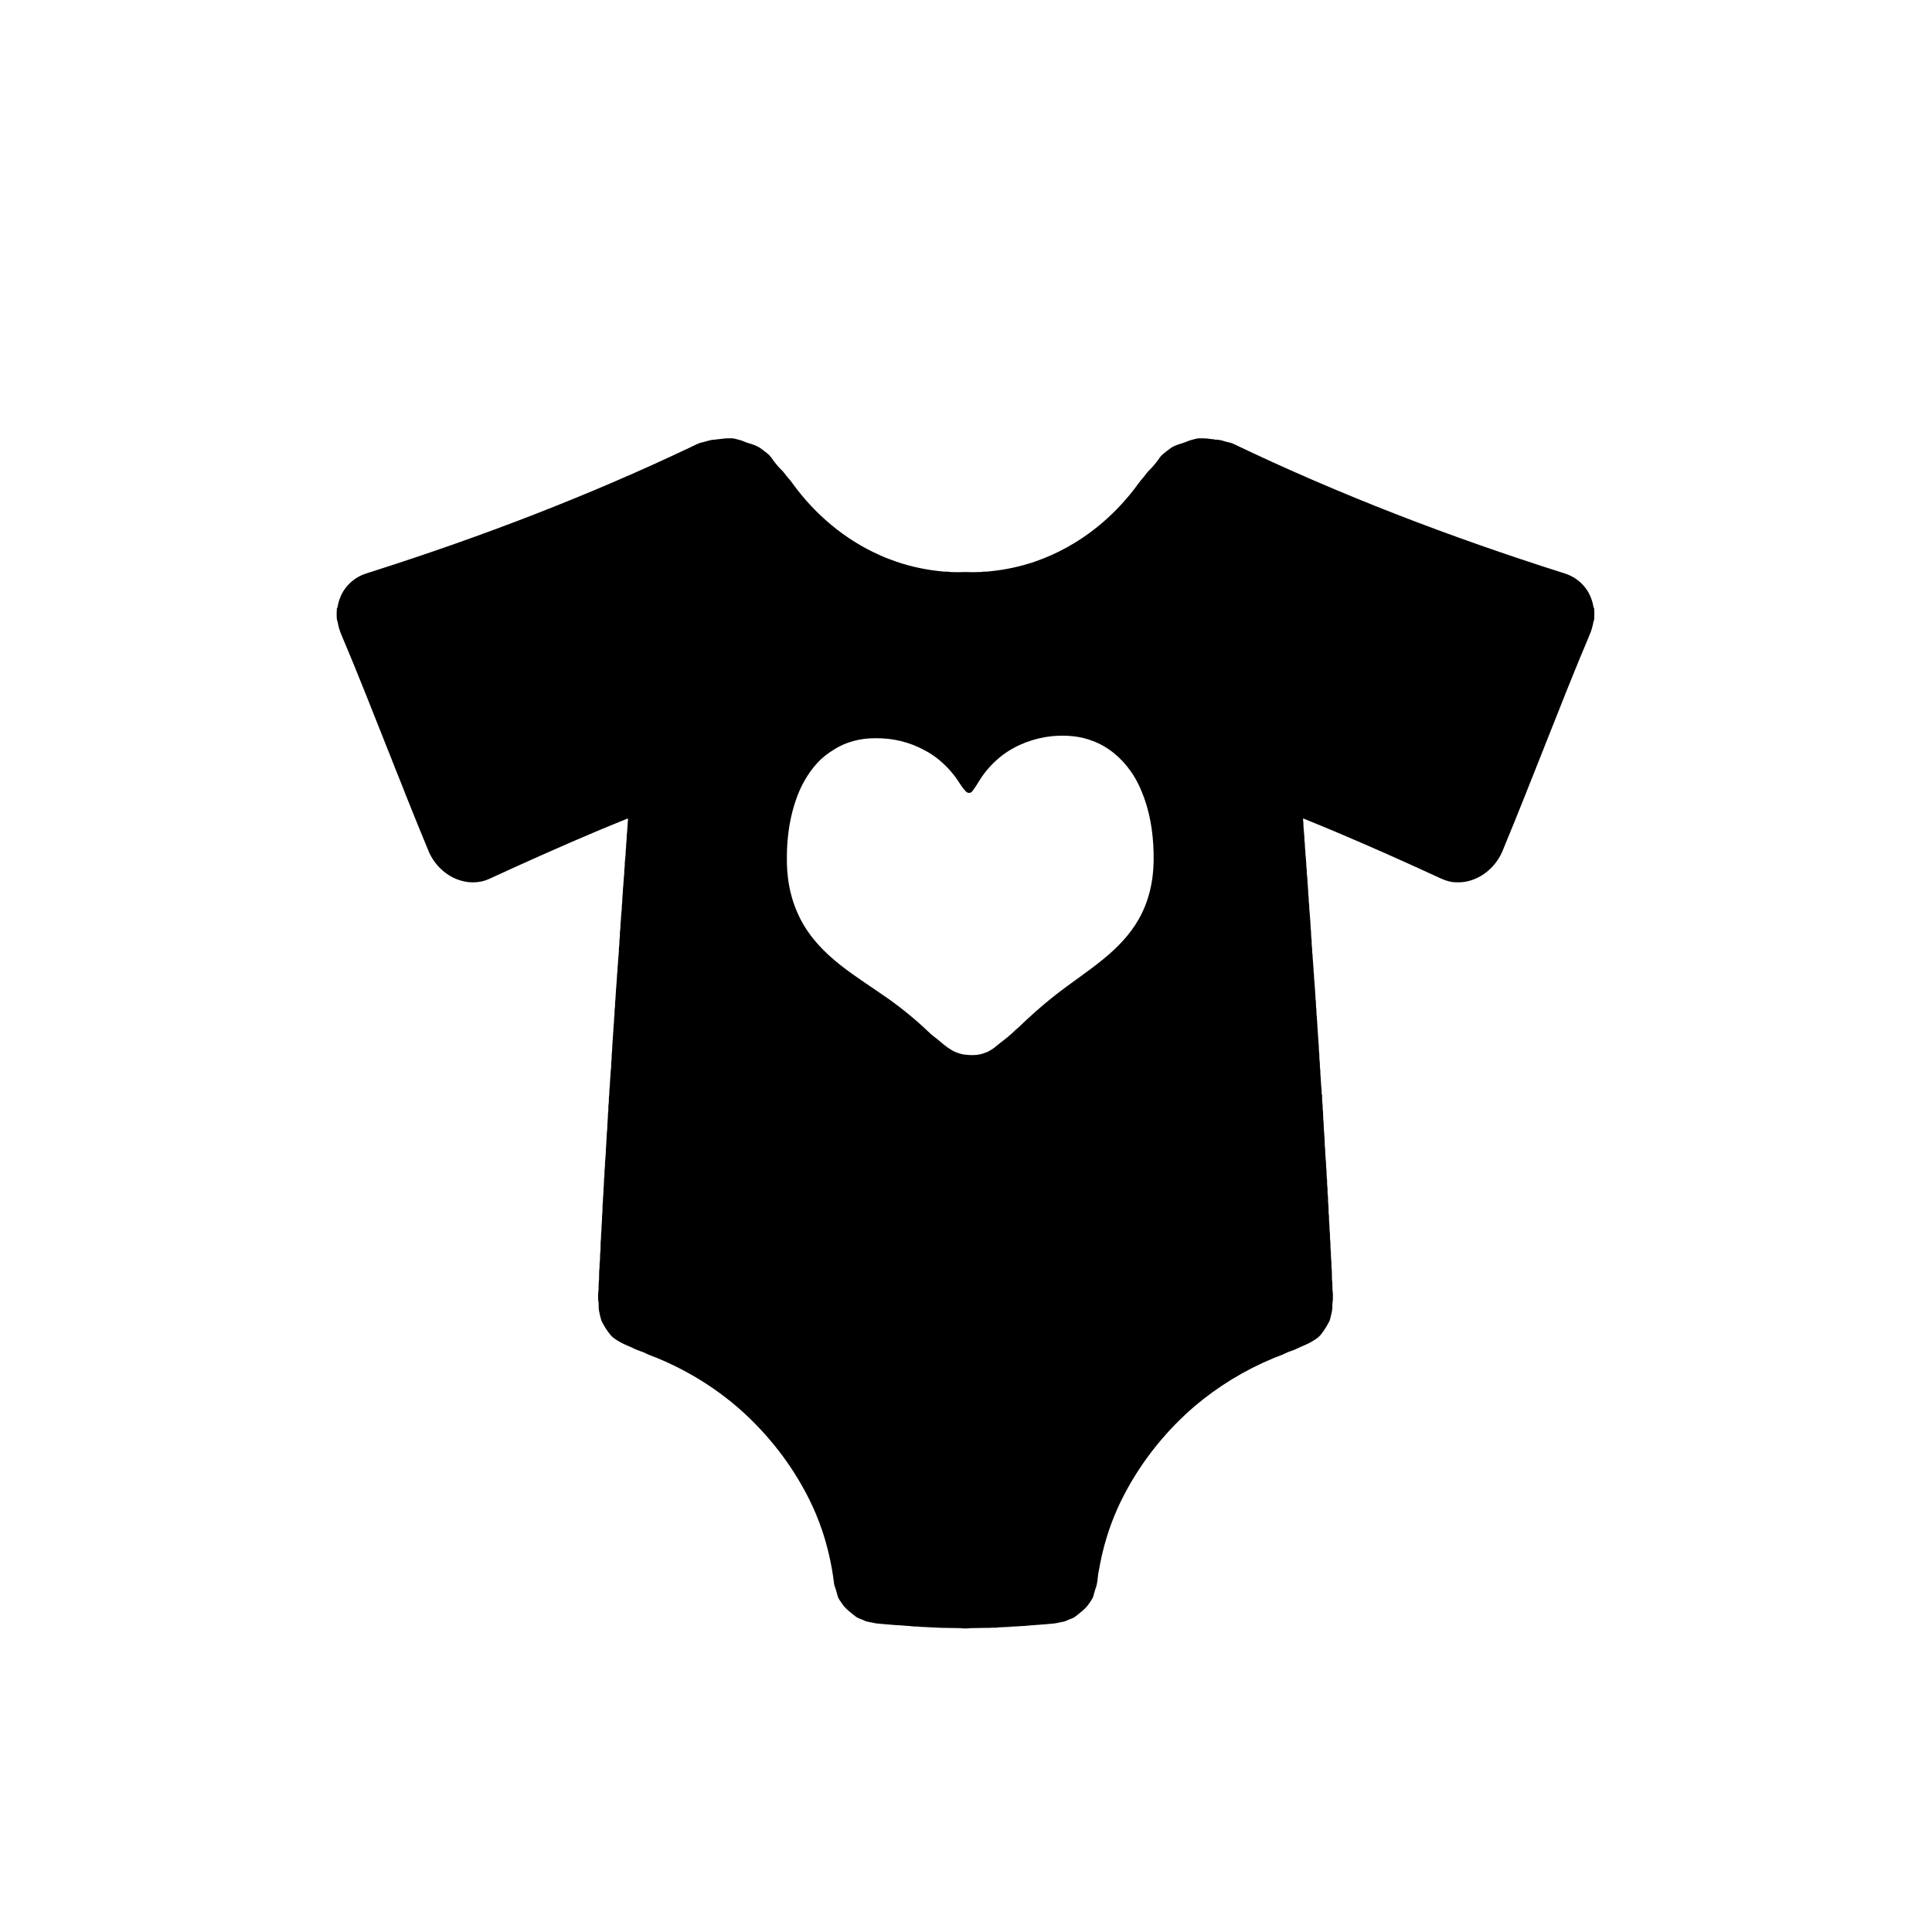<?xml version="1.0" encoding="UTF-8" ?>
<!DOCTYPE svg PUBLIC "-//W3C//DTD SVG 1.1//EN" "http://www.w3.org/Graphics/SVG/1.1/DTD/svg11.dtd">
<svg width="4000pt" height="4000pt" viewBox="0 0 4000 4000" version="1.1" xmlns="http://www.w3.org/2000/svg">
<g id="#000000ff">
<path fill="#000000" opacity="1.00" d=" M 1480.85 909.80 C 1489.62 909.72 1498.20 907.31 1506.99 907.53 C 1511.13 907.60 1515.32 907.26 1519.46 907.87 C 1523.35 908.69 1527.15 909.92 1531.04 910.82 C 1537.18 912.26 1542.70 915.48 1548.76 917.18 C 1558.96 920.10 1569.34 923.57 1577.72 930.32 C 1584.12 935.43 1591.24 939.95 1596.27 946.54 C 1600.50 952.64 1604.85 958.67 1609.76 964.24 C 1614.65 970.33 1620.98 975.13 1625.44 981.58 C 1630.39 988.53 1636.64 994.45 1641.39 1001.57 C 1687.49 1065.10 1749.57 1117.58 1821.55 1149.42 C 1832.76 1154.47 1844.27 1158.88 1855.88 1162.95 C 1887.58 1173.77 1920.64 1180.43 1953.97 1183.44 C 1958.65 1183.42 1963.34 1183.47 1967.97 1184.33 C 1978.30 1184.71 1988.66 1184.77 1998.99 1184.34 C 2009.66 1184.72 2020.37 1184.82 2031.03 1184.21 C 2037.26 1182.86 2043.70 1184.09 2049.94 1182.77 C 2081.28 1179.73 2112.28 1173.08 2142.11 1162.95 C 2189.16 1146.81 2233.22 1122.20 2271.88 1090.93 C 2300.21 1068.11 2325.73 1041.83 2348.00 1013.08 C 2354.22 1005.26 2359.54 996.75 2366.34 989.40 C 2370.81 984.48 2374.13 978.62 2379.00 974.05 C 2384.77 968.45 2390.06 962.37 2394.95 955.99 C 2398.94 950.96 2401.95 945.08 2406.95 940.91 C 2412.54 936.14 2418.35 931.61 2424.37 927.39 C 2434.48 920.49 2446.82 918.65 2457.93 913.99 C 2463.59 911.28 2469.82 910.24 2475.82 908.50 C 2480.75 907.05 2485.94 907.63 2491.03 907.53 C 2499.43 907.33 2507.64 909.59 2516.04 909.71 C 2515.36 909.92 2514.72 910.14 2514.10 910.37 C 2521.24 909.91 2528.40 911.19 2535.14 913.55 C 2541.05 915.69 2547.52 915.94 2553.23 918.72 C 2774.47 1024.82 3004.19 1112.66 3238.02 1186.73 C 3255.13 1191.87 3270.82 1202.08 3281.76 1216.28 C 3291.40 1228.44 3297.17 1243.37 3299.43 1258.66 L 3300.46 1258.52 C 3300.92 1265.68 3301.20 1272.87 3300.76 1280.05 C 3300.53 1282.00 3300.81 1284.22 3299.40 1285.80 C 3297.62 1296.14 3294.77 1306.30 3290.48 1315.89 C 3257.88 1392.64 3227.58 1470.34 3196.80 1547.83 C 3195.70 1550.37 3194.72 1552.97 3194.11 1555.68 C 3194.03 1555.27 3193.87 1554.46 3193.79 1554.05 C 3193.34 1558.17 3191.02 1561.72 3189.78 1565.61 C 3187.45 1571.20 3185.45 1576.92 3183.04 1582.47 L 3184.53 1583.36 C 3183.40 1583.90 3182.58 1583.00 3182.04 1582.17 C 3182.86 1584.29 3181.47 1586.27 3180.80 1588.24 C 3174.50 1604.15 3168.19 1620.07 3161.79 1635.95 C 3160.64 1639.04 3159.40 1642.11 3158.19 1645.18 C 3142.29 1684.86 3126.42 1724.55 3109.92 1763.98 C 3101.91 1782.25 3088.71 1798.12 3072.39 1809.54 C 3056.23 1820.58 3036.72 1827.49 3017.00 1826.73 C 3005.49 1826.96 2994.15 1823.85 2983.77 1819.06 C 2912.96 1786.40 2841.78 1754.52 2769.95 1724.17 C 2746.65 1714.37 2723.33 1704.62 2699.87 1695.23 C 2699.62 1694.90 2699.11 1694.22 2698.85 1693.89 C 2698.57 1694.63 2698.01 1696.13 2697.73 1696.87 C 2699.15 1703.46 2698.20 1710.28 2699.19 1716.93 C 2699.79 1724.61 2700.83 1732.25 2700.70 1739.99 C 2701.64 1745.27 2701.63 1750.63 2701.92 1755.99 C 2703.05 1761.84 2702.33 1767.85 2703.31 1773.73 C 2703.78 1780.49 2704.75 1787.20 2704.64 1794.01 C 2705.89 1801.62 2705.74 1809.36 2705.39 1817.06 C 2705.65 1813.92 2705.86 1810.80 2706.25 1807.69 C 2706.48 1820.17 2707.72 1832.60 2708.46 1845.05 C 2708.21 1850.73 2709.72 1856.30 2709.54 1861.99 C 2709.37 1868.01 2711.00 1873.91 2710.68 1879.96 C 2711.84 1894.28 2713.18 1908.61 2713.71 1922.98 C 2715.08 1929.84 2713.99 1936.89 2715.26 1943.76 C 2716.00 1948.80 2715.22 1953.94 2716.07 1958.98 C 2717.10 1964.77 2716.26 1970.70 2717.42 1976.49 C 2717.91 1988.36 2719.49 2000.15 2719.72 2012.03 C 2721.05 2018.65 2720.17 2025.45 2721.36 2032.10 C 2722.13 2044.39 2723.27 2056.64 2723.79 2068.95 C 2725.07 2075.46 2724.00 2082.16 2725.29 2088.68 C 2725.99 2093.96 2725.16 2099.36 2726.29 2104.62 C 2727.47 2125.76 2729.09 2146.91 2730.51 2168.05 C 2730.16 2174.75 2731.91 2181.31 2731.60 2188.02 C 2731.28 2193.06 2732.74 2197.99 2732.61 2203.04 C 2732.36 2209.73 2734.05 2216.31 2733.68 2223.03 C 2734.77 2234.01 2734.86 2245.07 2736.11 2256.06 C 2736.48 2259.17 2736.44 2262.33 2736.42 2265.49 C 2736.62 2265.61 2737.00 2265.85 2737.20 2265.97 C 2737.43 2272.98 2737.04 2280.06 2738.26 2287.02 C 2738.46 2291.69 2738.31 2296.40 2739.14 2301.04 C 2739.67 2309.01 2739.17 2317.05 2740.43 2324.98 C 2740.50 2339.35 2742.66 2353.59 2742.73 2367.97 C 2742.60 2373.00 2743.80 2377.96 2743.69 2383.02 C 2743.60 2389.03 2744.65 2394.98 2744.79 2401.00 C 2745.94 2407.50 2745.00 2414.15 2746.13 2420.67 C 2747.03 2427.31 2746.04 2434.08 2747.30 2440.70 C 2748.02 2445.76 2747.18 2450.92 2748.03 2455.98 C 2749.07 2461.93 2748.12 2468.02 2748.96 2474.01 C 2750.16 2480.86 2749.01 2487.88 2750.26 2494.74 C 2751.05 2502.41 2750.16 2510.18 2751.51 2517.82 C 2751.18 2526.94 2752.84 2535.95 2752.65 2545.07 C 2752.74 2549.75 2753.82 2554.38 2753.61 2559.10 C 2753.31 2565.20 2754.76 2571.22 2754.55 2577.34 C 2754.24 2583.94 2755.72 2590.45 2755.53 2597.06 C 2755.37 2604.08 2756.73 2611.01 2756.62 2618.04 C 2756.42 2623.71 2757.61 2629.31 2757.52 2635.00 C 2757.78 2641.50 2757.21 2648.06 2758.36 2654.51 C 2758.85 2662.01 2758.75 2669.54 2758.35 2677.06 C 2758.56 2674.23 2758.75 2671.41 2759.18 2668.64 C 2759.57 2675.07 2759.70 2681.53 2759.63 2687.99 C 2759.70 2693.36 2758.20 2698.61 2758.49 2704.01 C 2758.75 2710.83 2757.21 2717.53 2755.59 2724.12 C 2754.37 2728.62 2753.72 2733.39 2751.28 2737.47 C 2747.39 2744.67 2743.40 2751.84 2738.26 2758.25 C 2733.30 2766.25 2725.73 2772.17 2717.56 2776.64 C 2707.18 2783.31 2695.33 2787.03 2684.38 2792.58 C 2677.14 2796.30 2669.04 2797.83 2661.83 2801.58 C 2653.29 2806.09 2643.98 2808.75 2635.14 2812.54 C 2576.57 2836.95 2521.87 2870.47 2473.38 2911.39 C 2414.00 2962.50 2363.97 3024.69 2327.71 3094.22 C 2307.63 3132.34 2292.60 3173.09 2282.56 3214.98 C 2279.08 3229.21 2276.57 3243.66 2273.82 3258.05 C 2272.50 3268.55 2272.12 3279.43 2268.01 3289.34 C 2266.21 3294.40 2265.29 3299.71 2263.60 3304.82 C 2261.84 3310.98 2257.41 3315.79 2254.00 3321.07 C 2247.09 3331.39 2236.70 3338.49 2227.23 3346.24 C 2221.94 3350.74 2214.92 3352.04 2208.84 3355.09 C 2204.79 3357.11 2200.32 3357.96 2195.90 3358.69 C 2190.24 3359.58 2184.75 3361.45 2178.99 3361.54 C 2159.69 3363.57 2140.33 3364.41 2121.02 3366.35 C 2109.31 3366.61 2097.64 3368.53 2085.91 3367.36 C 2089.31 3367.73 2092.74 3368.04 2096.16 3368.49 C 2081.05 3367.85 2065.99 3370.29 2050.89 3369.53 C 2055.84 3370.56 2060.89 3370.00 2065.90 3370.48 C 2060.94 3371.28 2055.98 3370.01 2051.02 3370.23 C 2037.36 3370.45 2023.71 3370.66 2010.06 3370.85 C 2002.72 3371.78 1995.32 3371.79 1987.99 3370.85 C 1975.33 3370.66 1962.67 3370.48 1950.02 3370.29 C 1935.66 3369.50 1921.29 3368.90 1906.93 3368.27 C 1899.27 3367.31 1891.51 3367.24 1883.82 3367.55 C 1886.56 3367.15 1889.32 3366.81 1892.11 3366.49 C 1879.32 3367.15 1866.63 3364.78 1853.87 3364.57 C 1842.28 3363.28 1830.63 3362.90 1819.04 3361.54 C 1812.84 3361.46 1806.95 3359.36 1800.88 3358.49 C 1796.83 3357.84 1792.81 3356.91 1789.13 3355.08 C 1783.05 3352.04 1776.05 3350.74 1770.77 3346.25 C 1761.45 3338.60 1751.22 3331.64 1744.34 3321.54 C 1740.61 3315.86 1735.82 3310.63 1734.13 3303.90 C 1732.50 3299.03 1731.67 3293.95 1729.90 3289.15 C 1728.07 3284.26 1726.47 3279.21 1726.26 3273.98 C 1721.52 3237.18 1713.11 3200.82 1701.19 3165.66 L 1700.76 3164.88 C 1686.84 3123.74 1666.95 3084.81 1643.64 3048.24 C 1623.54 3016.78 1600.50 2987.22 1575.05 2959.93 C 1515.32 2895.16 1440.69 2844.48 1359.24 2811.08 C 1351.73 2808.01 1343.92 2805.66 1336.74 2801.86 C 1329.28 2797.91 1320.87 2796.35 1313.39 2792.48 C 1304.72 2788.05 1295.47 2784.87 1286.86 2780.34 C 1278.95 2775.78 1270.60 2771.48 1264.49 2764.53 C 1256.85 2755.06 1250.10 2744.84 1244.96 2733.79 C 1243.04 2726.92 1241.23 2719.99 1240.05 2712.96 C 1239.15 2707.99 1239.79 2702.93 1239.28 2697.95 C 1237.70 2688.23 1238.41 2678.34 1238.82 2668.58 C 1239.21 2671.36 1239.39 2674.19 1239.62 2677.03 C 1239.23 2669.51 1239.15 2661.98 1239.63 2654.48 C 1241.22 2645.07 1239.62 2635.44 1241.14 2626.04 C 1241.47 2620.67 1241.09 2615.26 1242.08 2609.96 C 1242.67 2603.31 1241.93 2596.58 1243.13 2590.00 C 1243.77 2581.69 1242.95 2573.30 1244.23 2565.05 C 1244.42 2559.00 1244.39 2552.95 1245.28 2546.97 C 1245.08 2537.20 1246.74 2527.58 1246.49 2517.82 C 1248.08 2507.62 1246.70 2497.22 1248.32 2487.01 C 1248.23 2477.96 1249.82 2469.04 1249.53 2459.98 C 1250.60 2453.51 1250.18 2446.96 1250.66 2440.46 C 1251.94 2433.98 1250.98 2427.35 1251.87 2420.85 C 1252.97 2414.31 1252.06 2407.63 1253.19 2401.10 C 1253.44 2394.34 1254.48 2387.64 1254.36 2380.88 C 1255.70 2366.30 1255.48 2351.60 1257.23 2337.05 C 1257.28 2326.32 1258.73 2315.70 1258.80 2304.97 C 1260.24 2298.46 1258.91 2291.71 1260.06 2285.17 C 1261.05 2279.55 1260.11 2273.80 1261.12 2268.19 C 1262.01 2262.88 1261.20 2257.45 1262.10 2252.15 C 1263.27 2244.79 1262.25 2237.35 1262.52 2229.97 C 1262.56 2235.98 1263.00 2241.99 1263.59 2247.99 C 1262.51 2235.49 1264.47 2223.05 1264.76 2210.58 C 1265.08 2212.38 1265.33 2214.20 1265.62 2216.07 C 1265.07 2208.39 1265.10 2200.63 1266.27 2193.01 C 1266.54 2187.68 1266.14 2182.31 1267.17 2177.05 C 1267.82 2158.15 1269.75 2139.32 1270.62 2120.43 C 1271.54 2115.55 1271.16 2110.58 1271.58 2105.67 C 1273.08 2099.81 1271.80 2093.69 1272.79 2087.78 C 1273.96 2081.55 1272.95 2075.16 1274.20 2068.96 C 1274.95 2051.36 1276.88 2033.82 1277.69 2016.24 C 1278.99 2009.89 1278.01 2003.36 1279.22 1997.00 C 1279.80 1988.35 1280.24 1979.68 1281.24 1971.07 C 1281.40 1966.98 1281.17 1962.86 1281.88 1958.83 C 1282.83 1953.54 1281.91 1948.12 1282.88 1942.84 C 1283.91 1937.21 1282.98 1931.45 1283.93 1925.82 C 1284.91 1919.94 1284.16 1913.93 1285.17 1908.06 C 1285.78 1899.36 1286.21 1890.64 1287.26 1881.99 C 1287.20 1876.62 1287.66 1871.30 1288.37 1866.00 C 1288.15 1857.91 1289.77 1849.96 1289.65 1841.88 C 1290.95 1830.95 1291.12 1819.95 1292.35 1809.03 C 1292.21 1803.66 1292.72 1798.35 1293.40 1793.06 C 1293.27 1785.01 1294.60 1777.06 1295.23 1769.06 C 1295.04 1761.58 1296.62 1754.24 1296.44 1746.77 C 1297.54 1740.85 1297.29 1734.84 1297.65 1728.88 C 1299.23 1718.27 1298.85 1707.47 1300.28 1696.87 C 1300.00 1696.13 1299.43 1694.65 1299.15 1693.90 C 1298.89 1694.23 1298.38 1694.90 1298.12 1695.23 C 1277.25 1703.48 1256.62 1712.34 1235.83 1720.81 C 1160.91 1752.49 1086.63 1785.63 1012.78 1819.70 C 992.58 1829.00 968.77 1828.90 948.09 1821.19 C 921.35 1811.44 899.51 1789.90 888.08 1763.97 C 871.57 1724.55 855.72 1684.85 839.80 1645.19 C 838.58 1642.07 837.34 1638.96 836.20 1635.83 C 829.30 1618.92 822.68 1601.90 815.87 1584.96 C 815.51 1583.97 815.16 1583.00 814.82 1582.05 C 813.45 1579.04 812.24 1575.96 811.18 1572.84 C 807.71 1564.56 804.53 1556.16 801.20 1547.84 C 770.31 1470.04 739.87 1392.06 707.15 1315.00 C 703.35 1306.22 700.48 1297.01 699.05 1287.54 C 696.81 1283.03 697.17 1277.92 697.01 1273.03 C 696.92 1268.17 697.29 1263.34 697.54 1258.50 L 698.56 1258.67 C 700.88 1242.89 706.99 1227.51 717.15 1215.13 C 724.02 1206.62 732.56 1199.47 742.16 1194.23 C 752.14 1188.52 763.38 1185.76 774.22 1182.18 C 997.67 1110.86 1217.26 1026.79 1429.20 926.14 C 1438.03 922.29 1446.33 916.75 1456.07 915.42 C 1465.22 912.99 1474.36 909.33 1484.04 910.43 C 1482.96 910.21 1481.89 910.00 1480.85 909.80 M 2178.72 1524.12 C 2141.71 1527.83 2105.40 1541.13 2075.56 1563.47 C 2056.59 1578.11 2039.97 1595.99 2027.50 1616.49 C 2022.94 1624.13 2018.15 1631.67 2012.66 1638.67 C 2010.70 1641.53 2007.04 1641.89 2003.90 1641.37 C 1999.15 1639.32 1996.38 1634.69 1993.20 1630.88 C 1986.40 1621.92 1981.06 1611.94 1973.82 1603.30 C 1957.41 1582.82 1937.23 1565.11 1913.81 1553.08 C 1882.79 1536.15 1847.26 1527.79 1811.98 1528.43 C 1781.49 1528.26 1750.52 1535.98 1724.98 1552.98 C 1712.59 1560.52 1701.16 1569.65 1691.42 1580.42 C 1672.00 1601.99 1657.58 1627.84 1648.20 1655.25 C 1636.70 1687.97 1631.06 1722.54 1629.49 1757.11 C 1628.81 1777.05 1628.80 1797.09 1631.27 1816.92 C 1634.59 1844.08 1641.87 1870.85 1653.66 1895.58 C 1673.00 1937.09 1705.29 1971.06 1741.09 1998.93 C 1773.14 2024.02 1807.72 2045.57 1840.93 2069.03 C 1870.24 2089.96 1898.06 2113.00 1924.05 2137.92 C 1929.21 2143.19 1935.45 2147.17 1941.09 2151.89 C 1949.82 2158.85 1957.86 2166.78 1967.64 2172.33 C 1975.39 2177.93 1984.66 2180.87 1993.87 2183.06 C 2009.25 2185.10 2025.59 2185.71 2040.15 2179.43 C 2050.15 2176.09 2058.58 2169.50 2066.52 2162.75 C 2074.51 2155.94 2083.36 2150.21 2091.01 2142.98 C 2096.82 2138.49 2101.57 2132.83 2107.39 2128.36 C 2132.23 2104.49 2157.89 2081.41 2185.03 2060.17 C 2217.73 2034.67 2252.45 2011.82 2284.57 1985.57 C 2313.05 1962.37 2339.19 1935.51 2357.43 1903.39 C 2378.74 1866.40 2388.18 1823.43 2388.48 1780.98 C 2388.92 1737.40 2383.68 1693.33 2368.89 1652.15 C 2361.86 1632.51 2352.92 1613.36 2340.70 1596.39 C 2321.24 1568.66 2294.11 1545.73 2262.12 1533.97 C 2235.74 1523.58 2206.74 1521.68 2178.72 1524.12 Z" />
</g>
</svg>
